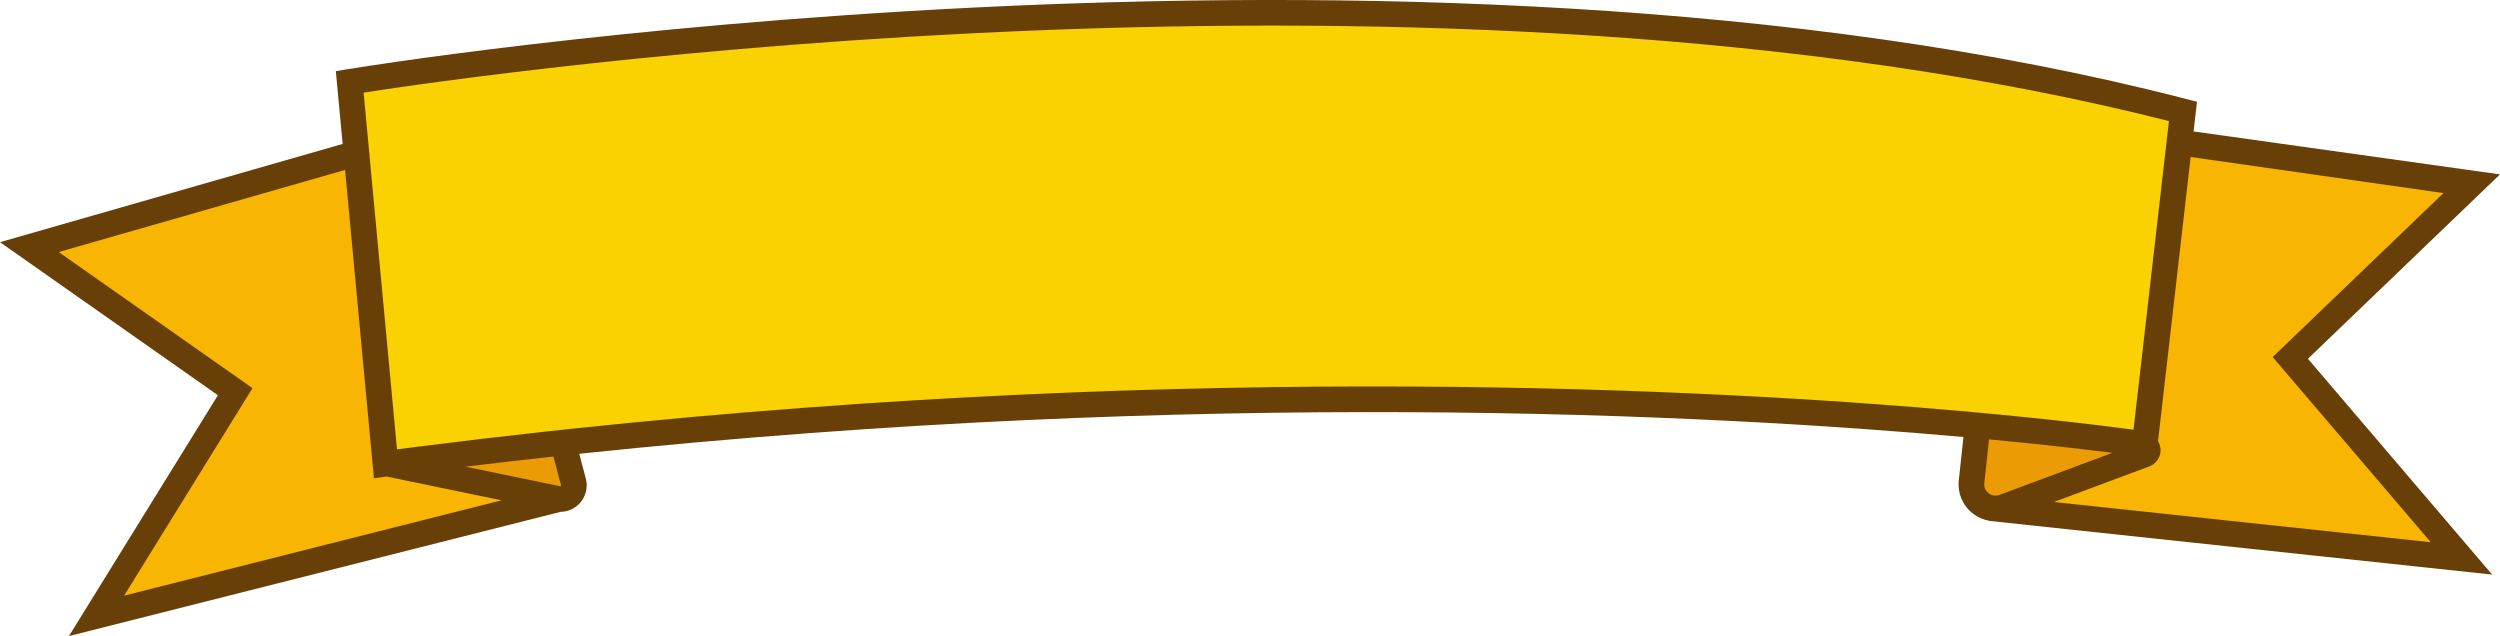 <svg version="1.1" id="图层_1" x="0px" y="0px" width="296.366px" height="75.405px" viewBox="0 0 296.366 75.405" enable-background="new 0 0 296.366 75.405" xml:space="preserve" xmlns="http://www.w3.org/2000/svg" xmlns:xlink="http://www.w3.org/1999/xlink" xmlns:xml="http://www.w3.org/XML/1998/namespace">
  <g>
    <path fill="#F8B603" d="M66.221,59.169l-54.778,13.84l16.439-26.577L3.481,29.294l38.62-11.072 M236.021,60.243l55.776,5.954
		l-20.29-23.767l21.507-20.649l-39.854-5.066" class="color c1"/>
    <path fill="#EB9B03" d="M67.974,57.112c0.311,1.17-0.718,2.259-1.904,2.014l-19.751-4.086c-0.275-0.057-0.379-0.394-0.185-0.596
		L62.24,37.662c0.193-0.201,0.53-0.113,0.602,0.155L67.974,57.112z M254.392,52.902L235.71,38.608l-1.99,18.502
		c-0.227,2.114,1.849,3.727,3.841,2.985l16.686-6.221C254.661,53.719,254.743,53.17,254.392,52.902z" class="color c2"/>
    <path fill="#FBD201" d="M41.46,9.704c0,0,123.702-20.724,217.322,3.505l-4.529,39.459c0,0-88.244-13.529-208.558,2.312L41.46,9.704
		z" class="color c3"/>
    <path fill="#684007" d="M296.366,20.673l-36.323-5.091l0.403-3.515l-1.282-0.332C166.304-12.299,42.449,7.994,41.208,8.203
		l-1.396,0.234l0.807,8.626L0,28.709l25.833,18.143L8.172,75.405l58.295-14.729c0.834-0.016,1.632-0.356,2.222-0.981
		c0.756-0.799,1.039-1.911,0.756-2.976l-0.778-2.925c74.051-7.794,133.926-4.688,164.093-1.988l-0.553,5.14
		c-0.164,1.521,0.46,2.99,1.668,3.929c0.593,0.461,1.275,0.752,1.986,0.867l-0.002,0.014l59.576,6.359l-21.839-25.583
		L296.366,20.673z M14.715,70.612l15.217-24.601L6.962,29.879l33.946-9.732l3.419,36.547l1.567-0.206
		c0.04,0.011,0.075,0.033,0.116,0.041l13.439,2.781L14.715,70.612z M66.478,57.605c-0.042,0.043-0.079,0.036-0.099,0.031
		L55.185,55.32c3.502-0.423,6.975-0.821,10.419-1.196l0.899,3.378C66.509,57.523,66.519,57.561,66.478,57.605z M233.086,48.779
		c-30.382-2.72-90.692-5.846-165.211,2.037c-1.017,0.108-2.039,0.22-3.061,0.331c-4.98,0.544-10.021,1.138-15.12,1.784
		c-0.877,0.111-1.75,0.219-2.63,0.334l-0.17-1.813l-3.786-40.471C56.958,8.831,170.349-7.651,257.12,14.354l-4.086,35.592
		l-0.114,0.997c-0.987-0.134-2.435-0.324-4.312-0.55c-3.05-0.369-7.251-0.837-12.491-1.333
		C235.139,48.966,234.135,48.873,233.086,48.779z M235.233,57.273l0.558-5.188c6.625,0.627,11.557,1.208,14.614,1.598l-13.376,4.986
		c-0.63,0.234-1.11-0.061-1.286-0.196C235.566,58.334,235.162,57.942,235.233,57.273z M288.159,64.278l-44.674-4.769l11.294-4.21
		h0.001c0.71-0.266,1.22-0.896,1.332-1.645c0.071-0.48-0.044-0.953-0.284-1.359l3.866-33.682l29.968,4.276l-20.245,19.437
		L288.159,64.278z" class="color c4"/>
  </g>
</svg>